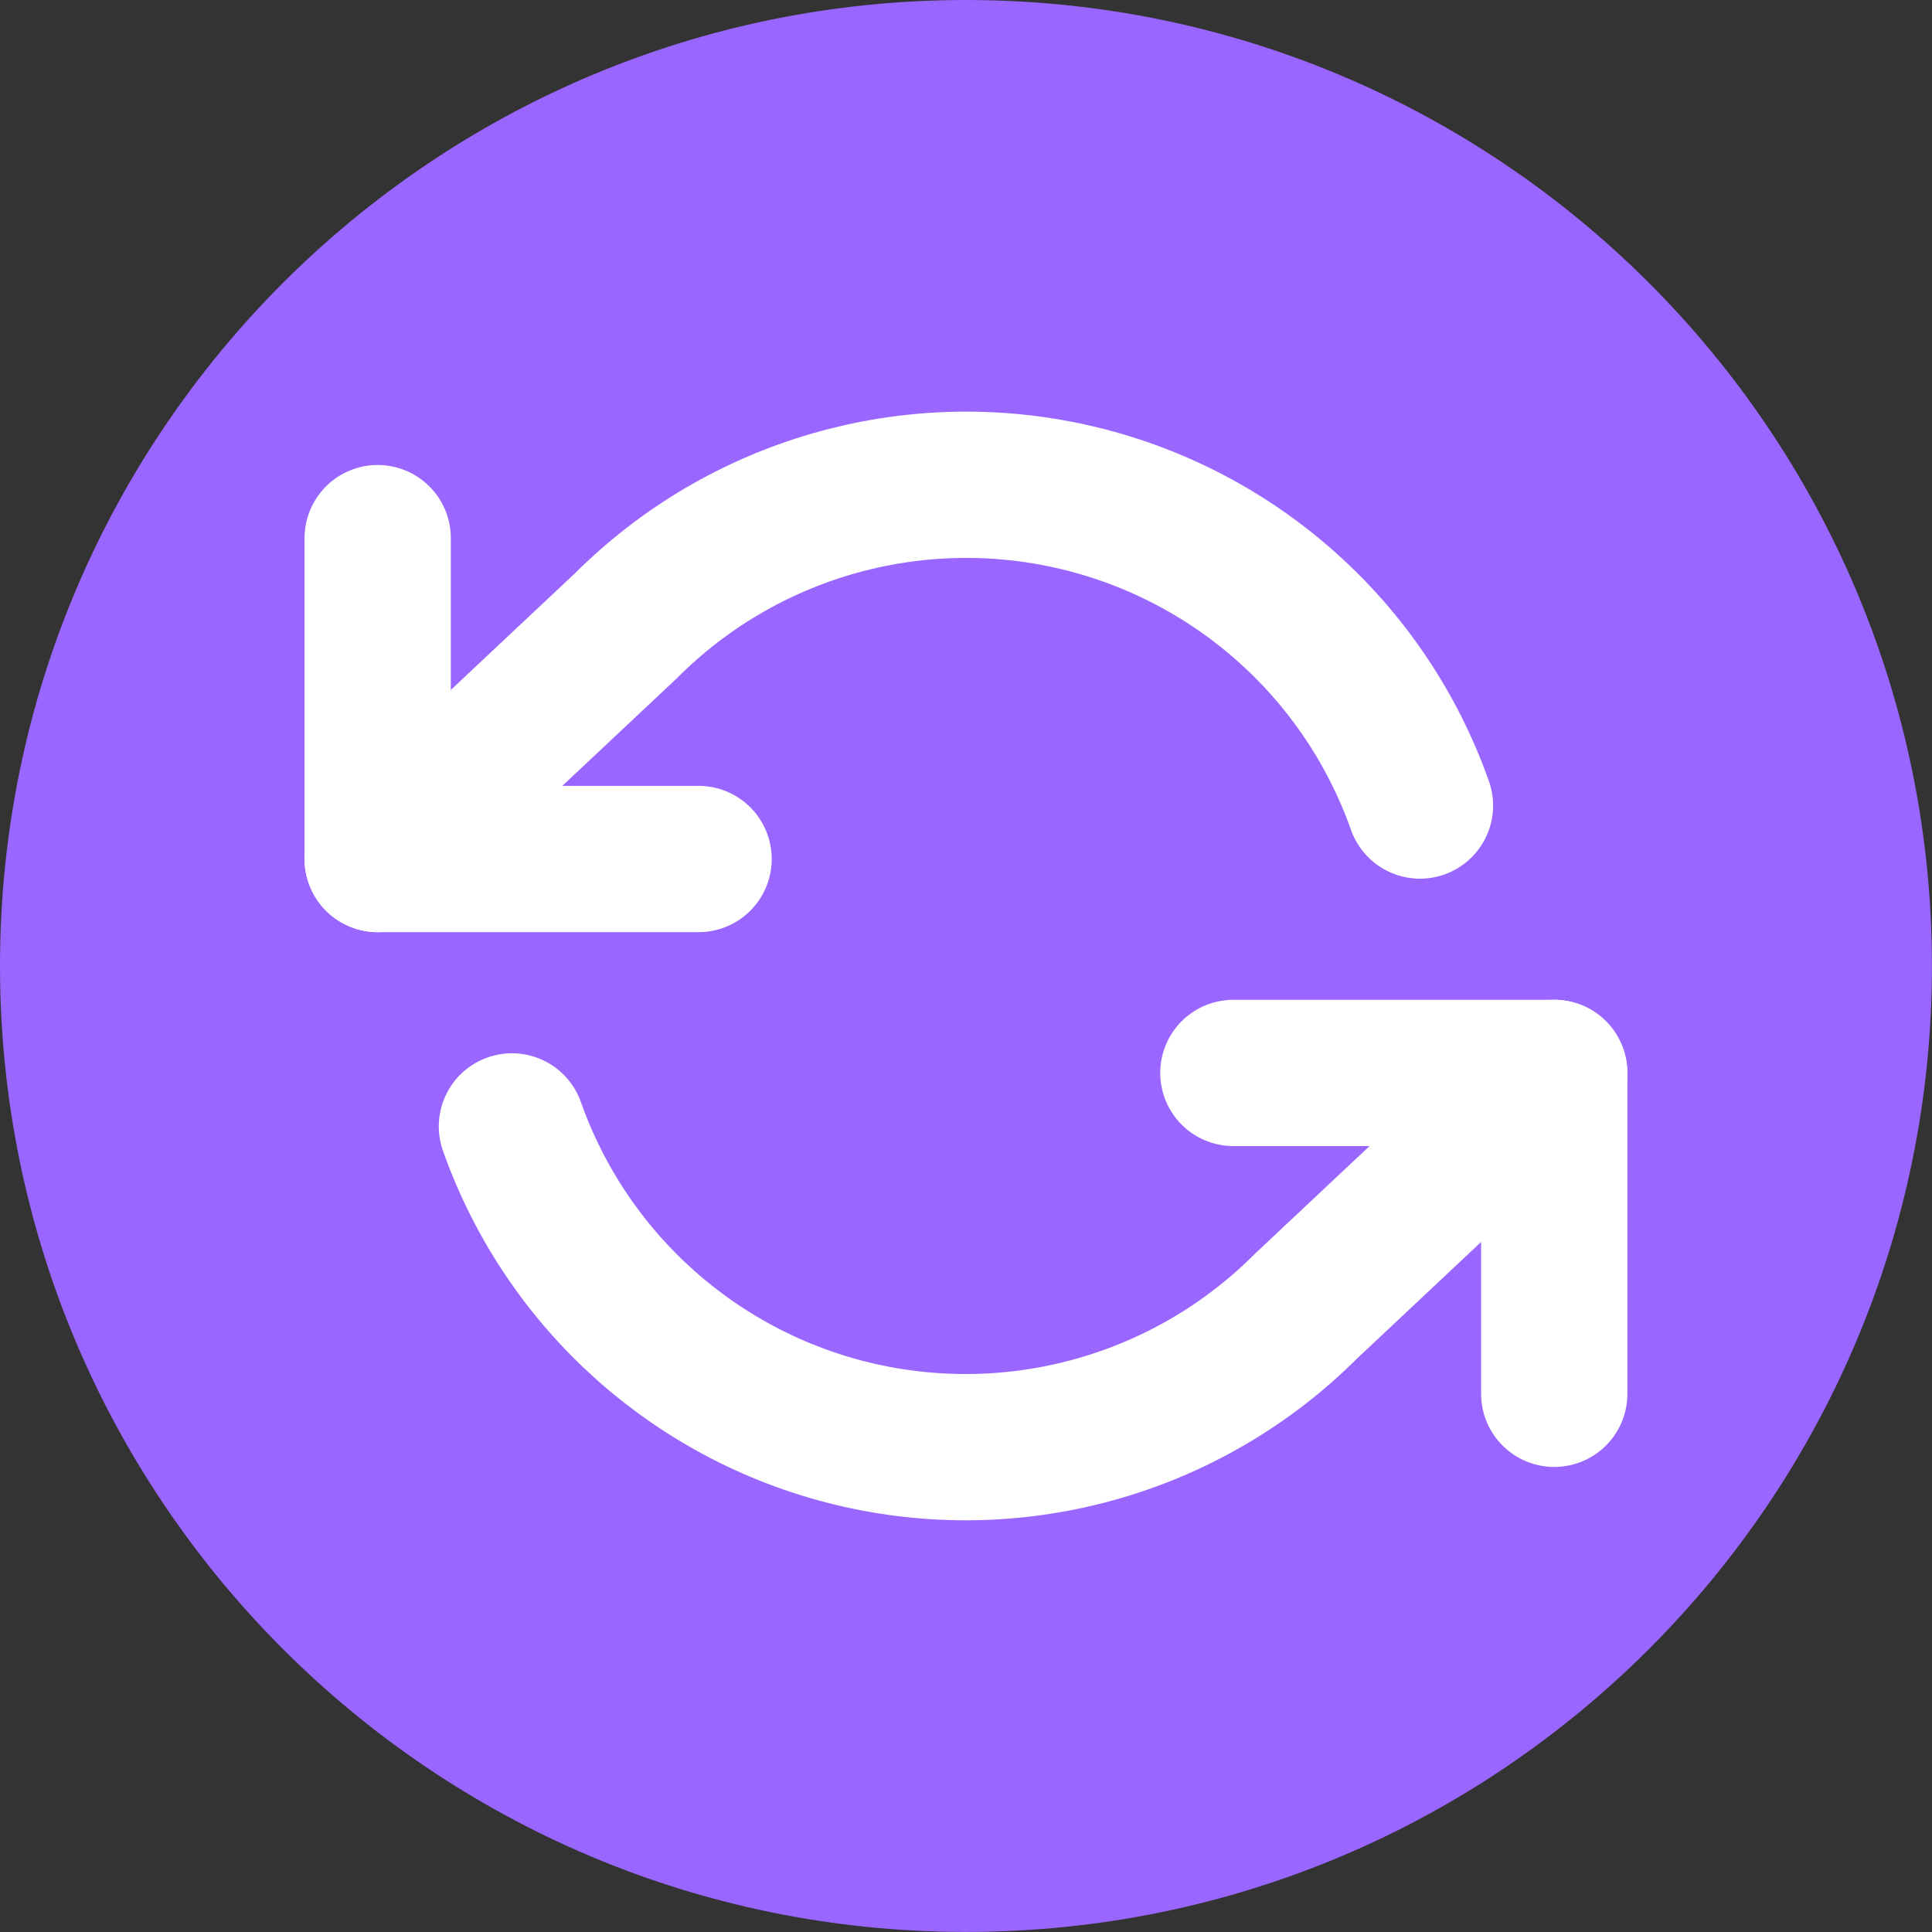 <svg version="1.1" xmlns="http://www.w3.org/2000/svg" xmlns:xlink="http://www.w3.org/1999/xlink" width="33.019" height="33.019" viewBox="0,0,33.019,33.019"><rect x="0" y="0" width="33.019" height="33.019" fill="#333333" stroke="none"/><g transform="translate(-303.491,-163.491)"><g data-paper-data="{&quot;isPaintingLayer&quot;:true}" fill-rule="nonzero" stroke-miterlimit="10" stroke-dasharray="" stroke-dashoffset="0" style="mix-blend-mode: normal"><path d="M320,196.509c-9.118,0 -16.509,-7.392 -16.509,-16.509c0,-9.118 7.392,-16.509 16.509,-16.509c9.118,0 16.509,7.392 16.509,16.509c0,9.118 -7.392,16.509 -16.509,16.509z" data-paper-data="{&quot;index&quot;:null}" fill="#9966ff" stroke="none" stroke-width="0" stroke-linecap="butt" stroke-linejoin="miter"/><g fill="none" stroke="#ffffff" stroke-width="2.5" stroke-linecap="round" stroke-linejoin="round"><path d="M315.43,178.172h-5.484v-5.484"/><path d="M324.57,181.828h5.484v5.484"/><path d="M327.759,177.258c-0.942,-2.663 -3.184,-4.655 -5.939,-5.279c-2.755,-0.623 -5.636,0.21 -7.633,2.208l-4.241,3.985M330.053,181.828l-4.241,3.985c-1.997,1.998 -4.878,2.831 -7.633,2.208c-2.755,-0.623 -4.997,-2.616 -5.939,-5.279"/></g></g></g></svg>
